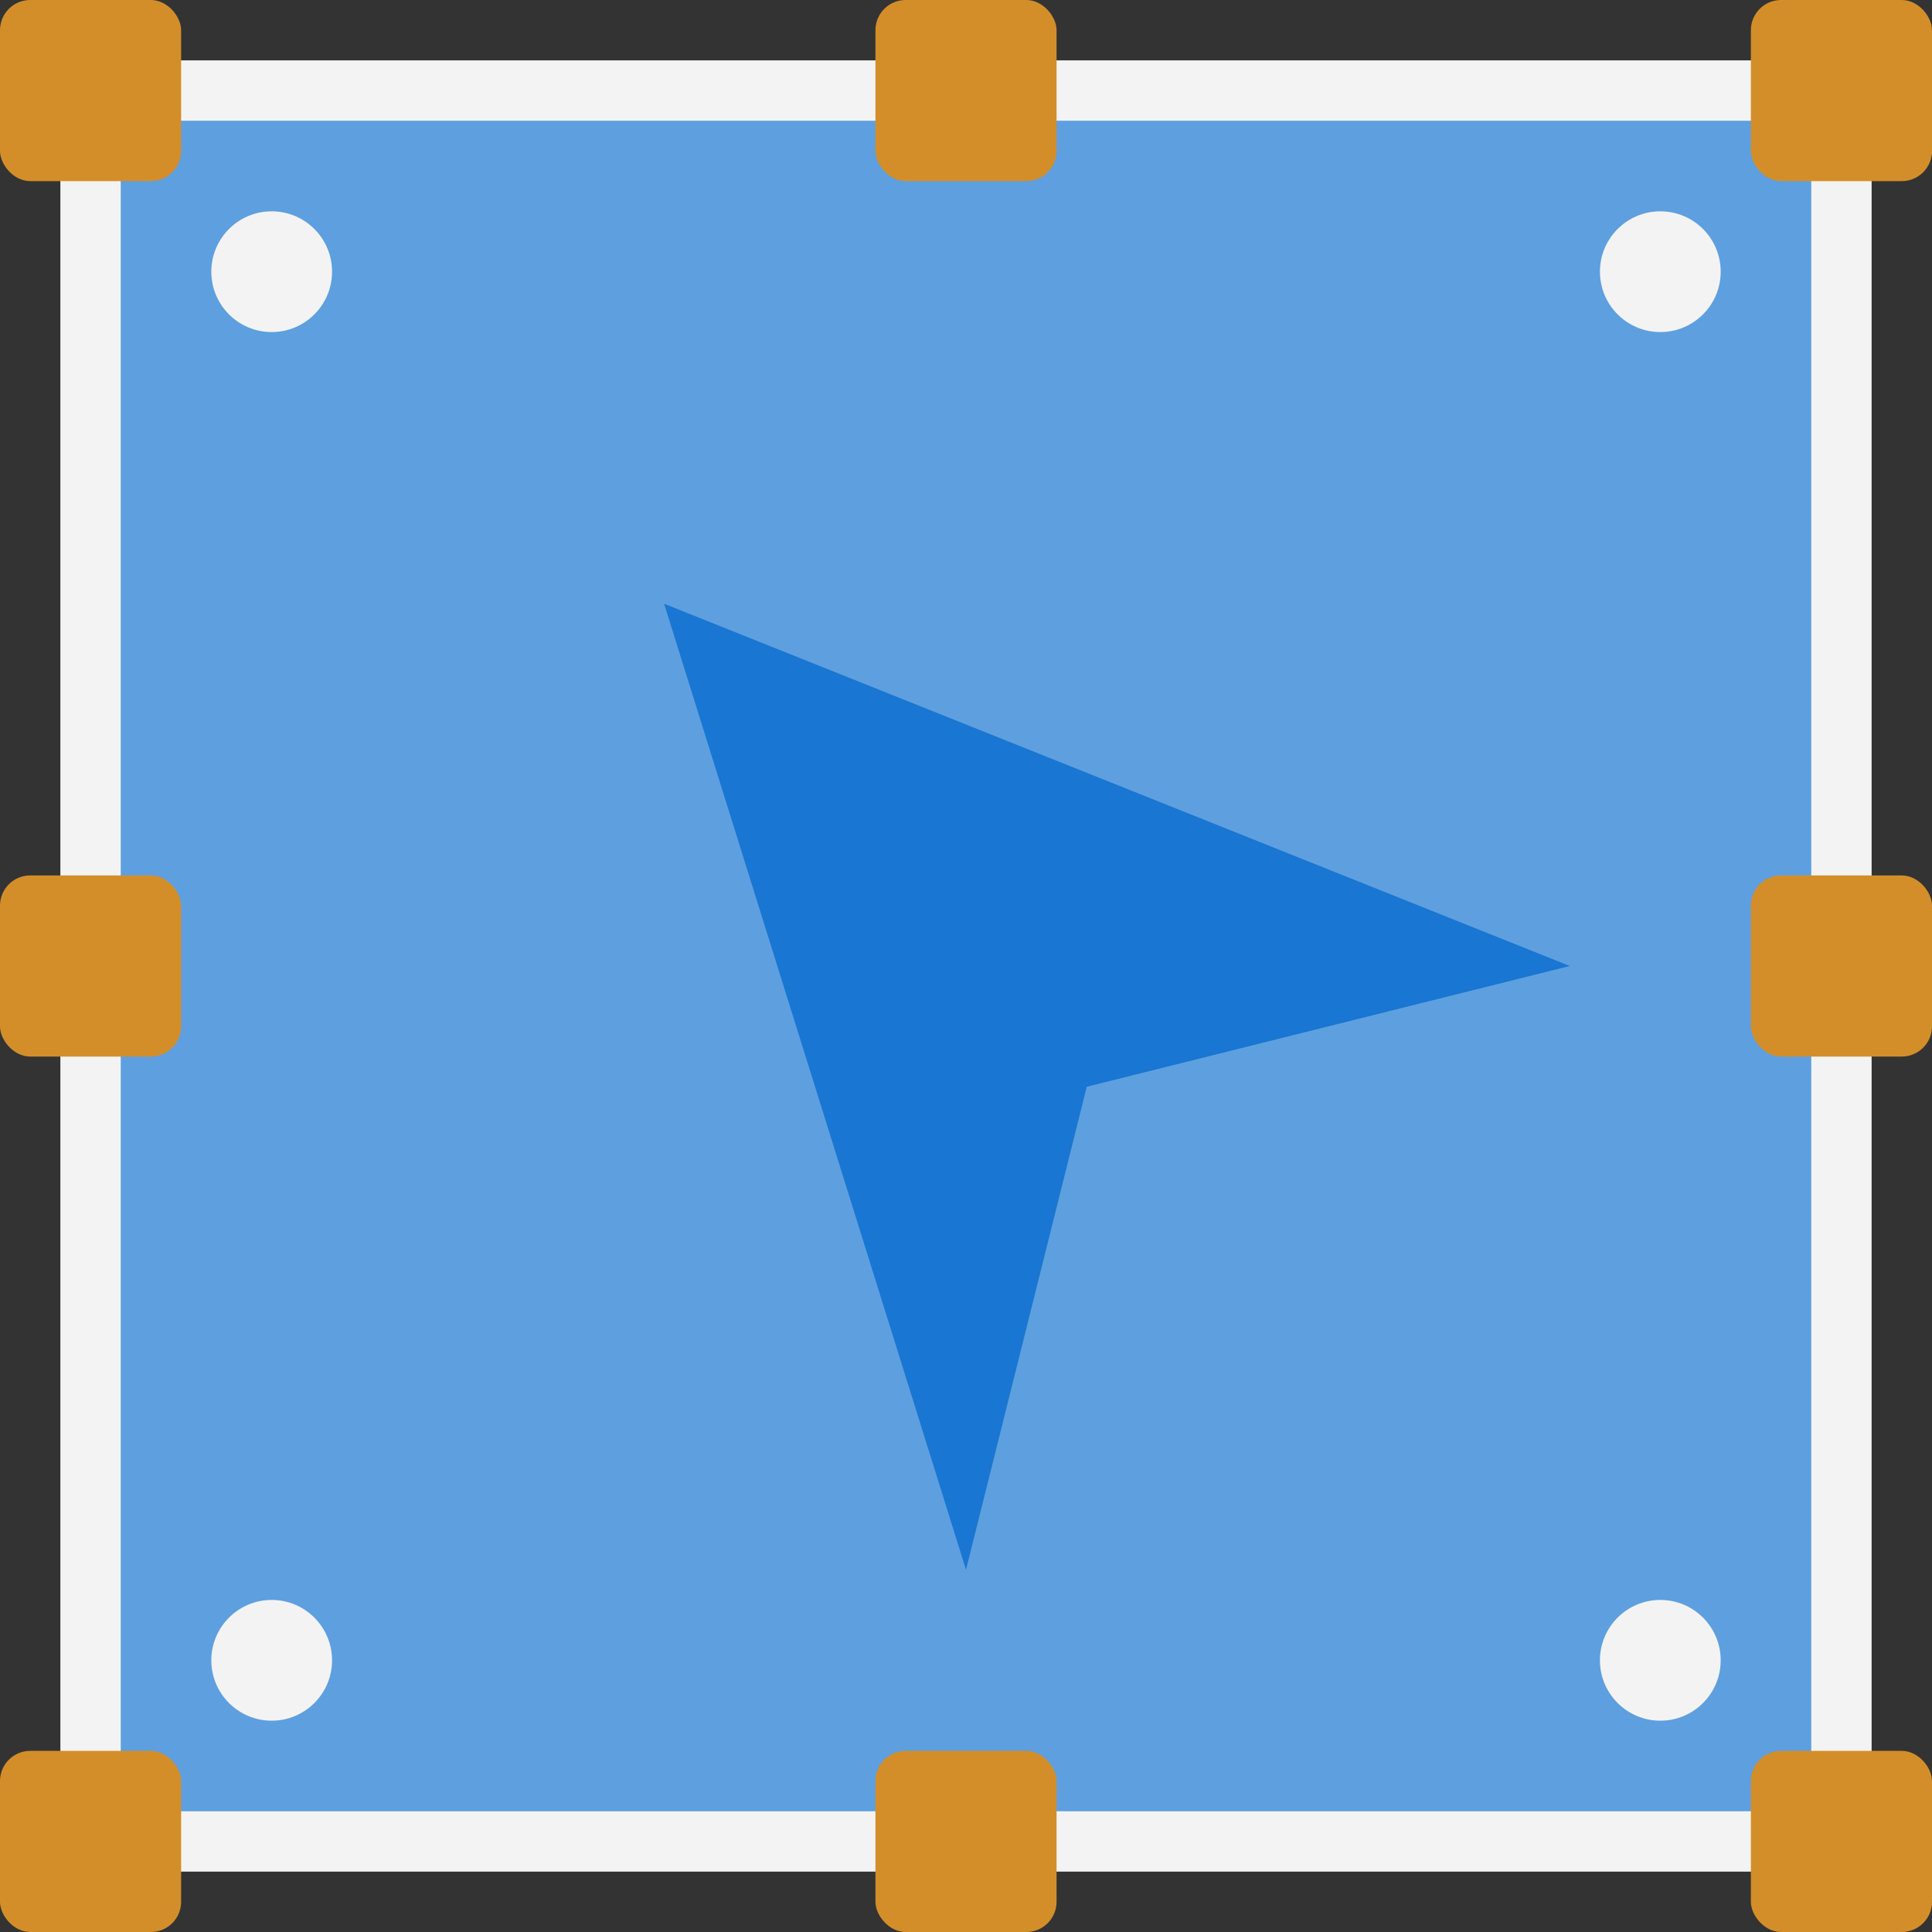 <svg xmlns="http://www.w3.org/2000/svg" viewBox="0 0 64 64" xmlns:v="https://vecta.io/nano"><rect x="0" y="0" width="64" height="64" fill="#333333" stroke="none"/><path d="M3 3h58v58H3z" fill="#5e9fdf"/><g fill="#f3f3f3"><circle cx="9" cy="9" r="2"/><circle cx="55" cy="9" r="2"/><circle cx="9" cy="55" r="2"/><circle cx="55" cy="55" r="2"/></g><path d="M8 20h11v2H8zm0 4h7v2H8z" fill="#5e9fdf"/><path d="M2,2V62H62V2H2ZM60,60H4V4H60V60Z" fill="#f3f3f3"/><g fill="#d38e2a"><rect x="29" width="6" height="6" rx="1"/><rect width="6" height="6" rx="1"/><rect x="58" width="6" height="6" rx="1"/><rect x="29" y="58" width="6" height="6" rx="1"/><rect y="58" width="6" height="6" rx="1"/><rect x="58" y="58" width="6" height="6" rx="1"/><rect y="29" width="6" height="6" rx="1"/><rect x="58" y="29" width="6" height="6" rx="1"/></g><path d="M22 20l10 32 4-16 16-4-30-12z" fill="#1976d2"/></svg>